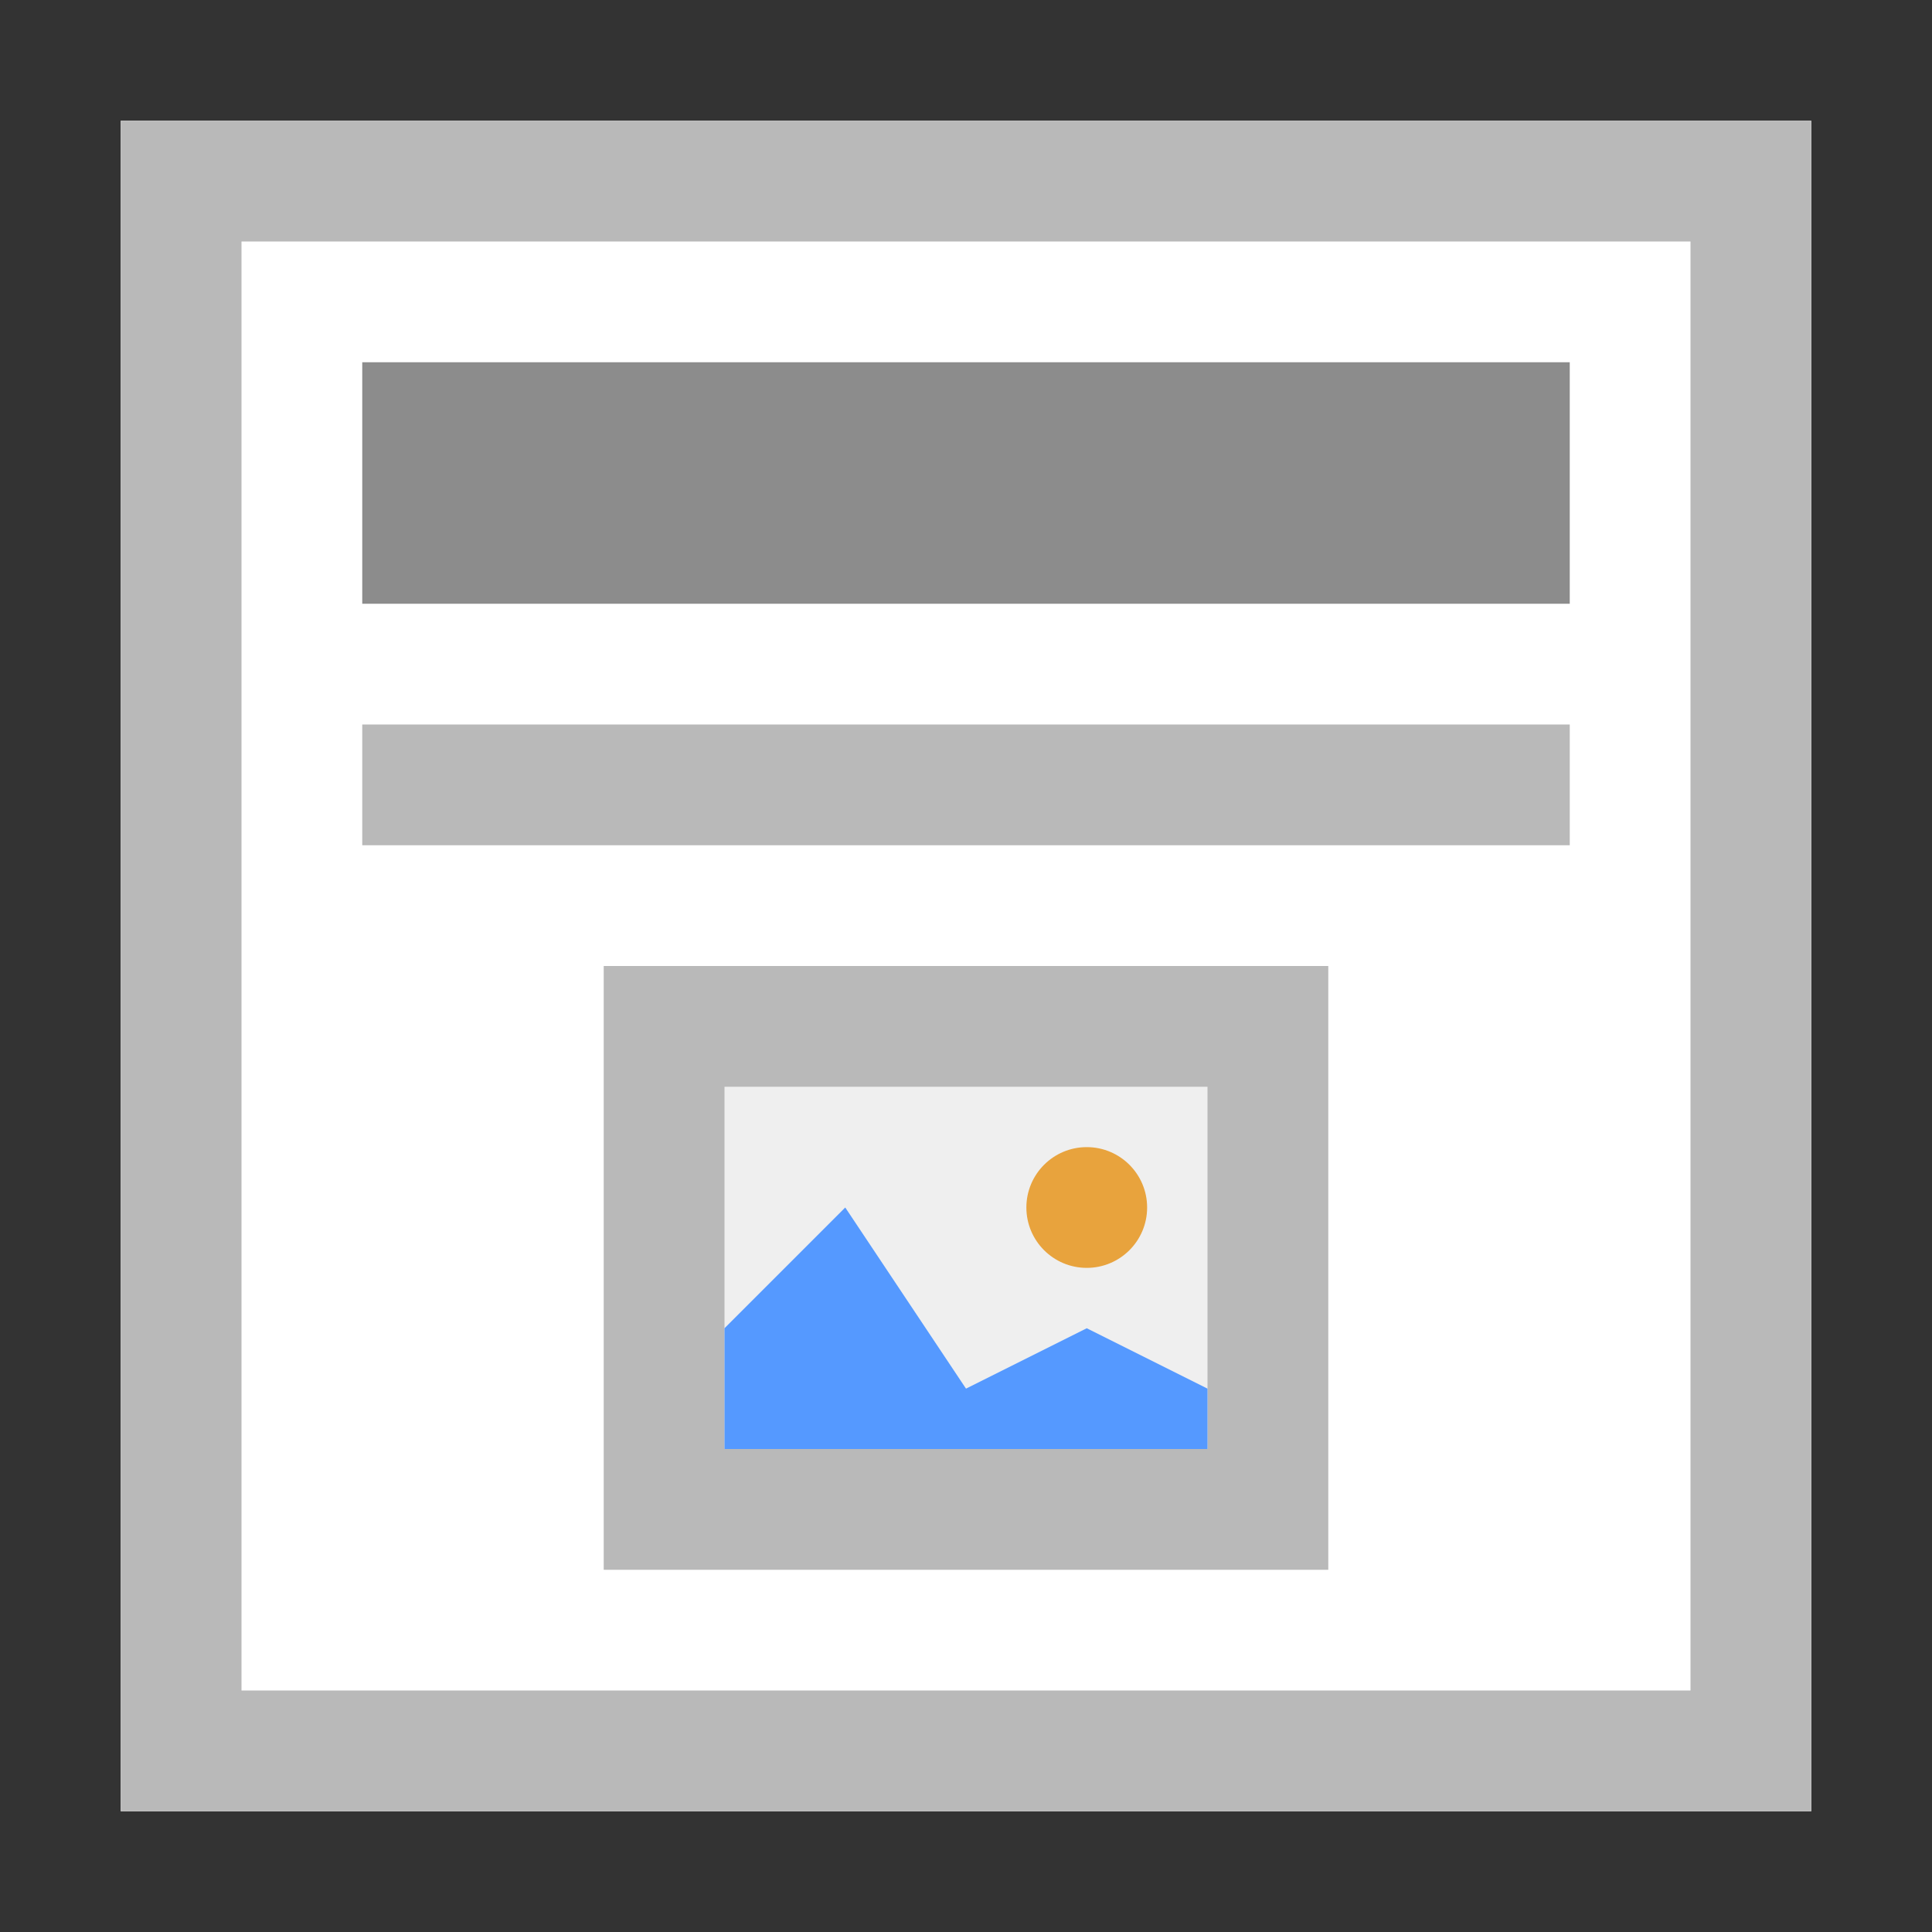 <?xml version="1.0" encoding="utf-8"?>
<!-- Generator: Adobe Illustrator 19.1.0, SVG Export Plug-In . SVG Version: 6.00 Build 0)  -->
<svg version="1.1" id="Ebene_1" xmlns="http://www.w3.org/2000/svg" xmlns:xlink="http://www.w3.org/1999/xlink" x="0px" y="0px"
	 viewBox="0 0 16 16" enable-background="new 0 0 16 16" xml:space="preserve">
<rect x="0" y="0" width="16" height="16" fill="#333333" stroke="none"/>
<path fill="#FFFFFF" d="M1,1h14v14H1V1z"/>
<path fill="#B9B9B9" d="M1,1v14h14V1H1z M2,2h12v12H2V2z"/>
<rect x="3" y="3" fill="#8C8C8C" width="10" height="2"/>
<rect x="3" y="6" fill="#B9B9B9" width="10" height="1"/>
<path fill="#EFEFEF" d="M5,8h6v5H5V8z"/>
<path fill="#B9B9B9" d="M5,8v5h6V8H5z M10,12H6V9h4V12z"/>
<polygon fill="#5599FF" points="9,11 8,11.5 7,10 6,11 6,12 10,12 10,11.5 "/>
<circle fill="#E8A33D" cx="9" cy="10" r="0.5"/>
</svg>
